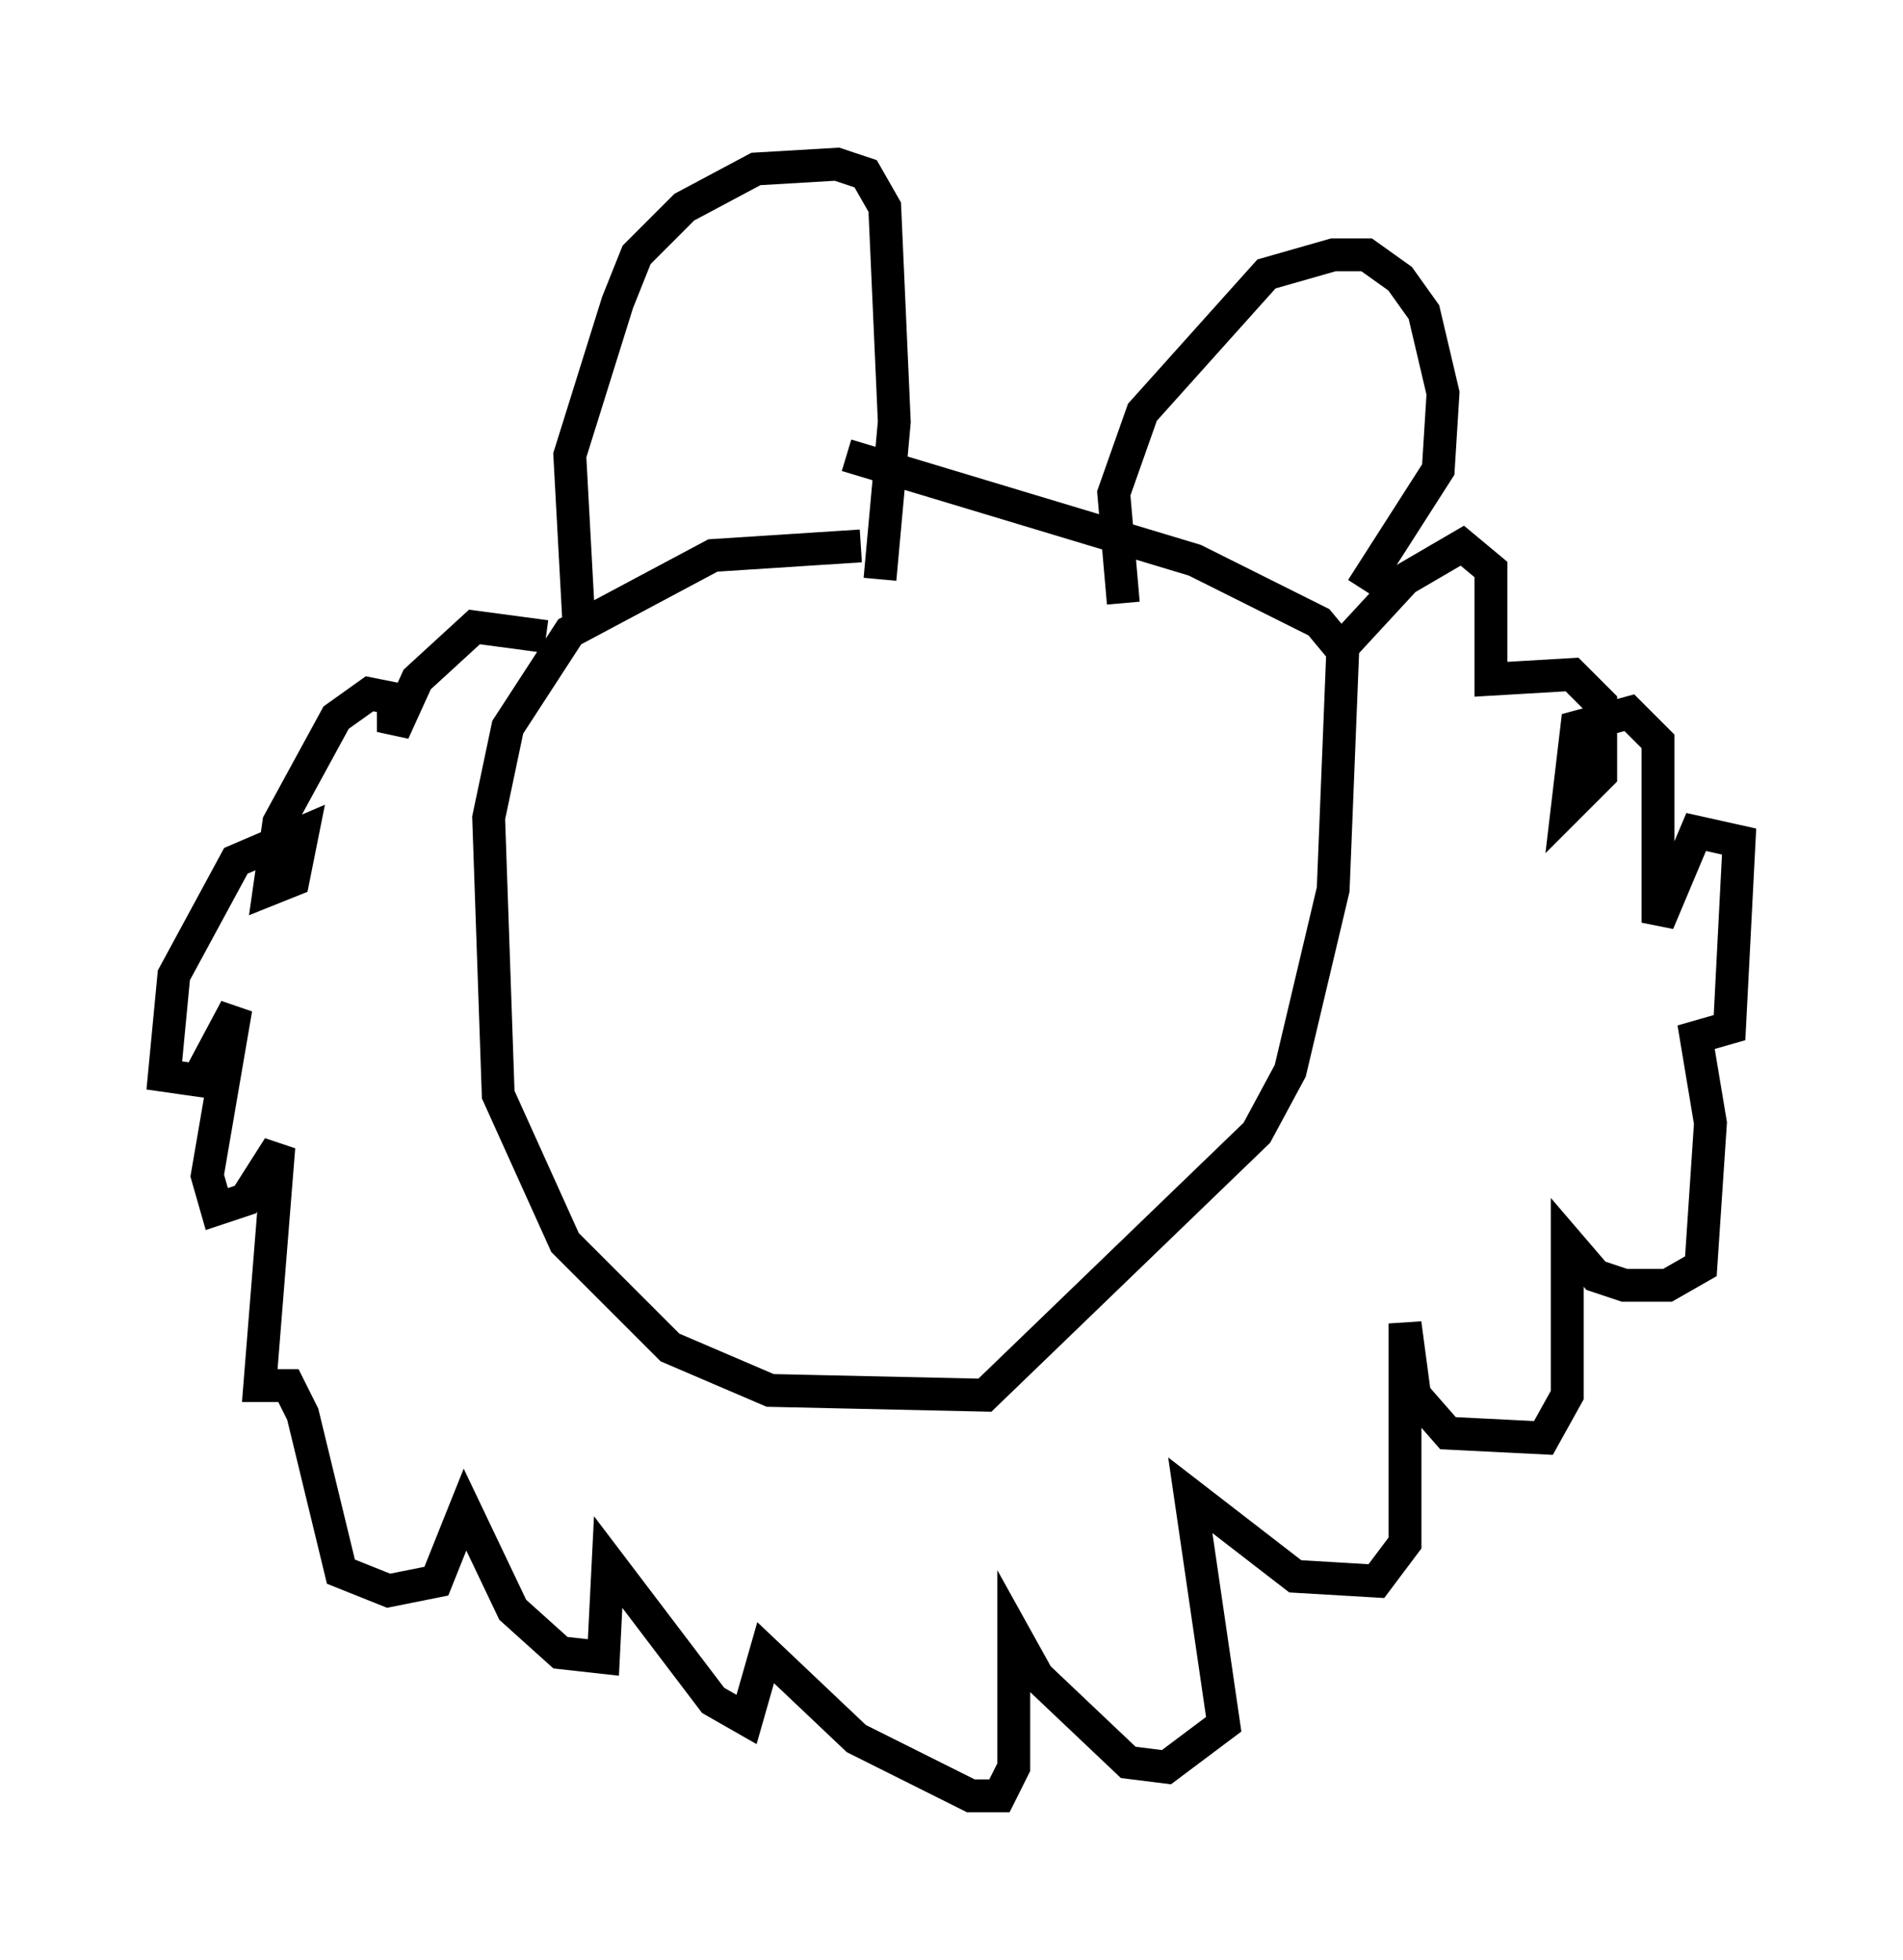 <?xml version="1.0" encoding="utf-8" ?>
<svg baseProfile="full" height="59.676" version="1.1" width="57.933" xmlns="http://www.w3.org/2000/svg" xmlns:ev="http://www.w3.org/2001/xml-events" xmlns:xlink="http://www.w3.org/1999/xlink"><defs /><rect fill="white" height="59.676" width="57.933" x="0" y="0" /><path d="M31.726, 17.492 m-5.52, -0.872 l-4.503, 0.291 -4.358, 2.324 l-1.888, 2.905 -0.581, 2.76 l0.291, 8.425 2.034, 4.503 l3.196, 3.196 3.05, 1.307 l6.536, 0.145 8.279, -7.989 l1.017, -1.888 1.307, -5.52 l0.291, -7.263 -0.726, -0.872 l-3.777, -1.888 -10.603, -3.196 m-8.134, 5.374 l-0.291, -5.374 1.453, -4.648 l0.581, -1.453 1.453, -1.453 l2.179, -1.162 2.469, -0.145 l0.872, 0.291 0.581, 1.017 l0.291, 6.536 -0.436, 4.793 m7.408, 0.726 l-0.291, -3.341 0.872, -2.469 l3.777, -4.212 2.034, -0.581 l1.017, 0.0 1.017, 0.726 l0.726, 1.017 0.581, 2.469 l-0.145, 2.324 -2.324, 3.631 m-24.838, 1.453 l-2.179, -0.291 -1.743, 1.598 l-0.726, 1.598 0.0, -1.017 l-0.726, -0.145 -1.017, 0.726 l-1.743, 3.196 -0.291, 2.034 l0.726, -0.291 0.291, -1.453 l-2.034, 0.872 -1.888, 3.486 l-0.291, 3.05 1.017, 0.145 l1.162, -2.179 -0.872, 5.084 l0.291, 1.017 0.872, -0.291 l1.017, -1.598 -0.581, 7.263 l0.872, 0.0 0.436, 0.872 l1.162, 4.793 1.453, 0.581 l1.453, -0.291 0.872, -2.179 l1.453, 3.05 1.453, 1.307 l1.307, 0.145 0.145, -2.905 l3.196, 4.212 1.017, 0.581 l0.581, -2.034 2.76, 2.615 l3.486, 1.743 0.872, 0.0 l0.436, -0.872 0.0, -4.067 l0.726, 1.307 2.76, 2.615 l1.162, 0.145 1.743, -1.307 l-1.017, -6.972 3.196, 2.469 l2.469, 0.145 0.872, -1.162 l0.0, -6.682 0.291, 2.179 l1.017, 1.162 2.905, 0.145 l0.726, -1.307 0.0, -4.648 l0.872, 1.017 0.872, 0.291 l1.307, 0.0 1.017, -0.581 l0.291, -4.358 -0.436, -2.615 l1.017, -0.291 0.291, -5.665 l-1.307, -0.291 -1.162, 2.76 l0.0, -5.52 -0.872, -0.872 l-1.598, 0.436 -0.291, 2.469 l1.017, -1.017 0.0, -2.179 l-0.872, -0.872 -2.469, 0.145 l0.0, -3.341 -0.872, -0.726 l-1.743, 1.017 -1.743, 1.888 l-0.726, 0.145 m-15.542, 5.52 " fill="none" stroke="black" stroke-width="1" /></svg>